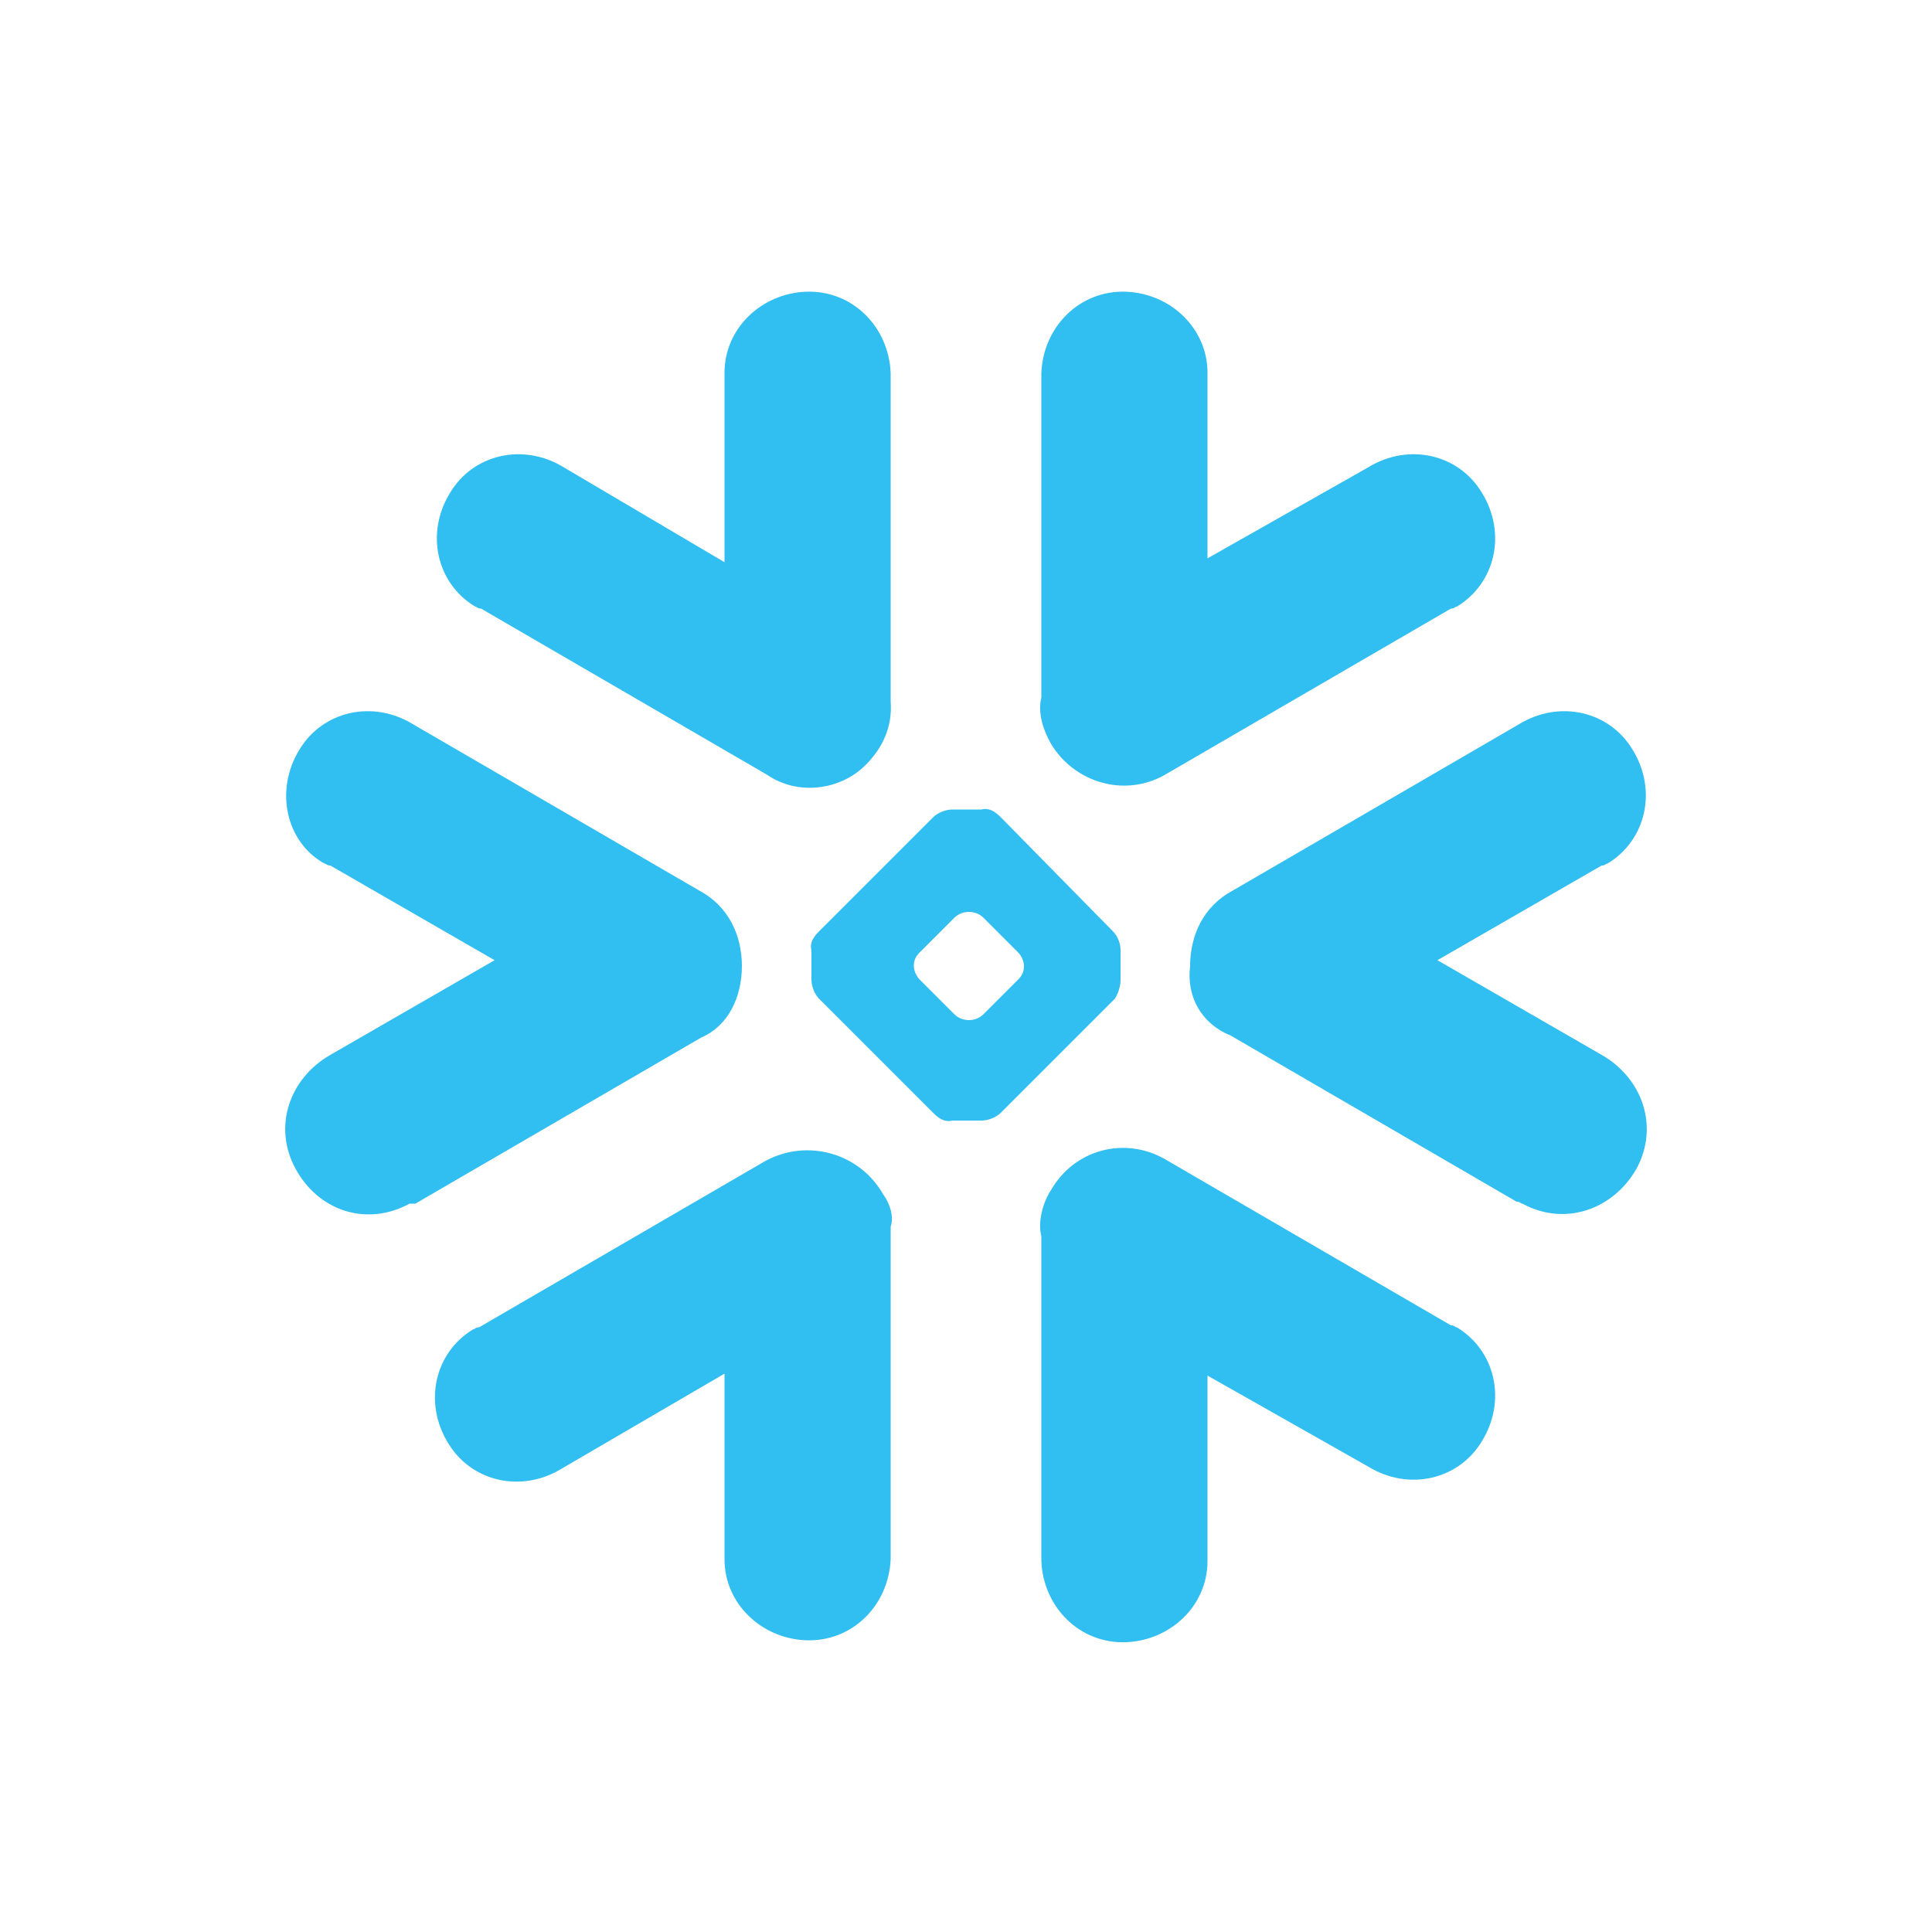 <?xml version="1.0" encoding="utf-8"?>
<!-- Generator: Adobe Illustrator 24.0.2, SVG Export Plug-In . SVG Version: 6.00 Build 0)  -->
<svg version="1.1" id="image" xmlns="http://www.w3.org/2000/svg" xmlns:xlink="http://www.w3.org/1999/xlink" x="0px" y="0px"
	 viewBox="0 0 100 100" width="32" height="32" style="enable-background:new 0 0 100 100;" xml:space="preserve">
<style type="text/css">
	.st0{fill:#31BEF0;}
</style>
<path class="st0" d="M44.8,39.6c0.9-0.9,1.4-2,1.3-3.3V19.3c-0.1-2.4-2-4.3-4.4-4.2c-2.3,0.1-4.2,1.9-4.2,4.2v9.8l-8.3-4.9
	c-2.1-1.3-4.7-0.7-5.9,1.3c-1.3,2.1-0.7,4.7,1.3,5.9c0.1,0,0.1,0.1,0.3,0.1l14.8,8.6C41.3,41.2,43.5,40.9,44.8,39.6L44.8,39.6z"/>
<path class="st0" d="M38.4,50c0-1.6-0.7-3.1-2.2-3.9l-14.8-8.6c-2.1-1.3-4.7-0.7-5.9,1.3c-1.3,2.1-0.7,4.8,1.3,5.9
	c0.1,0,0.1,0.1,0.3,0.1l8.5,4.9l-8.5,4.9c-2.1,1.2-3,3.7-1.8,5.9s3.7,3,5.9,1.8h0.3l14.8-8.6C37.7,53.1,38.4,51.6,38.4,50L38.4,50z"
	/>
<path class="st0" d="M46.1,63.5v17.2c-0.1,2.4-2,4.3-4.4,4.2c-2.3-0.1-4.2-1.9-4.2-4.2v-9.6L29.1,76c-2.1,1.3-4.7,0.7-5.9-1.3
	c-1.3-2.1-0.7-4.7,1.3-5.9c0.1,0,0.1-0.1,0.3-0.1l14.8-8.6c2.2-1.2,4.9-0.4,6.1,1.7c0,0,0,0,0,0C46,62.2,46.3,62.9,46.1,63.5
	L46.1,63.5z"/>
<path class="st0" d="M53.9,64v16.8c0.1,2.4,2,4.3,4.4,4.2c2.3-0.1,4.2-1.9,4.2-4.2v-9.6l8.3,4.7c2.1,1.3,4.7,0.7,5.9-1.3
	c1.3-2.1,0.7-4.7-1.3-5.9c-0.1,0-0.1-0.1-0.3-0.1l-14.8-8.6c-2.1-1.2-4.7-0.5-5.9,1.6C54,62.2,53.7,63.2,53.9,64L53.9,64z"/>
<path class="st0" d="M61.6,50c0-1.6,0.7-3.1,2.2-3.9l14.8-8.6c2.1-1.3,4.7-0.7,5.9,1.3c1.3,2.1,0.7,4.7-1.3,5.9
	c-0.1,0-0.1,0.1-0.3,0.1l-8.5,4.9l8.5,4.9c2.1,1.2,3,3.7,1.8,5.9c-1.2,2.1-3.7,3-5.9,1.8c-0.1,0-0.1-0.1-0.3-0.1l-14.8-8.6
	C62.2,53,61.4,51.6,61.6,50z"/>
<path class="st0" d="M53.9,36.1V19.3c0.1-2.4,2-4.3,4.4-4.2c2.3,0.1,4.2,1.9,4.2,4.2v9.6l8.3-4.7c2.1-1.3,4.7-0.7,5.9,1.3
	c1.3,2.1,0.7,4.7-1.3,5.9c-0.1,0-0.1,0.1-0.3,0.1l-14.8,8.6c-2.1,1.2-4.7,0.4-5.9-1.6C54,37.8,53.7,36.9,53.9,36.1L53.9,36.1z"/>
<path class="st0" d="M57.6,48.2l-5.8-5.9c-0.3-0.3-0.6-0.5-1-0.4h-1.5c-0.4,0-0.8,0.2-1,0.4l-5.9,5.9c-0.3,0.3-0.5,0.6-0.4,1v1.5
	c0,0.4,0.2,0.8,0.4,1l5.9,5.9c0.3,0.3,0.6,0.5,1,0.4h1.5c0.4,0,0.8-0.2,1-0.4l5.9-5.9c0.2-0.3,0.3-0.7,0.3-1v-1.5
	C58,48.9,57.9,48.5,57.6,48.2z M52.7,50.7l-1.8,1.8c-0.4,0.4-1.1,0.4-1.5,0l-1.8-1.8c-0.2-0.2-0.3-0.5-0.3-0.7
	c0-0.3,0.1-0.5,0.3-0.7l1.8-1.8c0.4-0.4,1.1-0.4,1.5,0l1.8,1.8c0.2,0.2,0.3,0.5,0.3,0.7C53,50.3,52.9,50.5,52.7,50.7L52.7,50.7z"/>
</svg>
